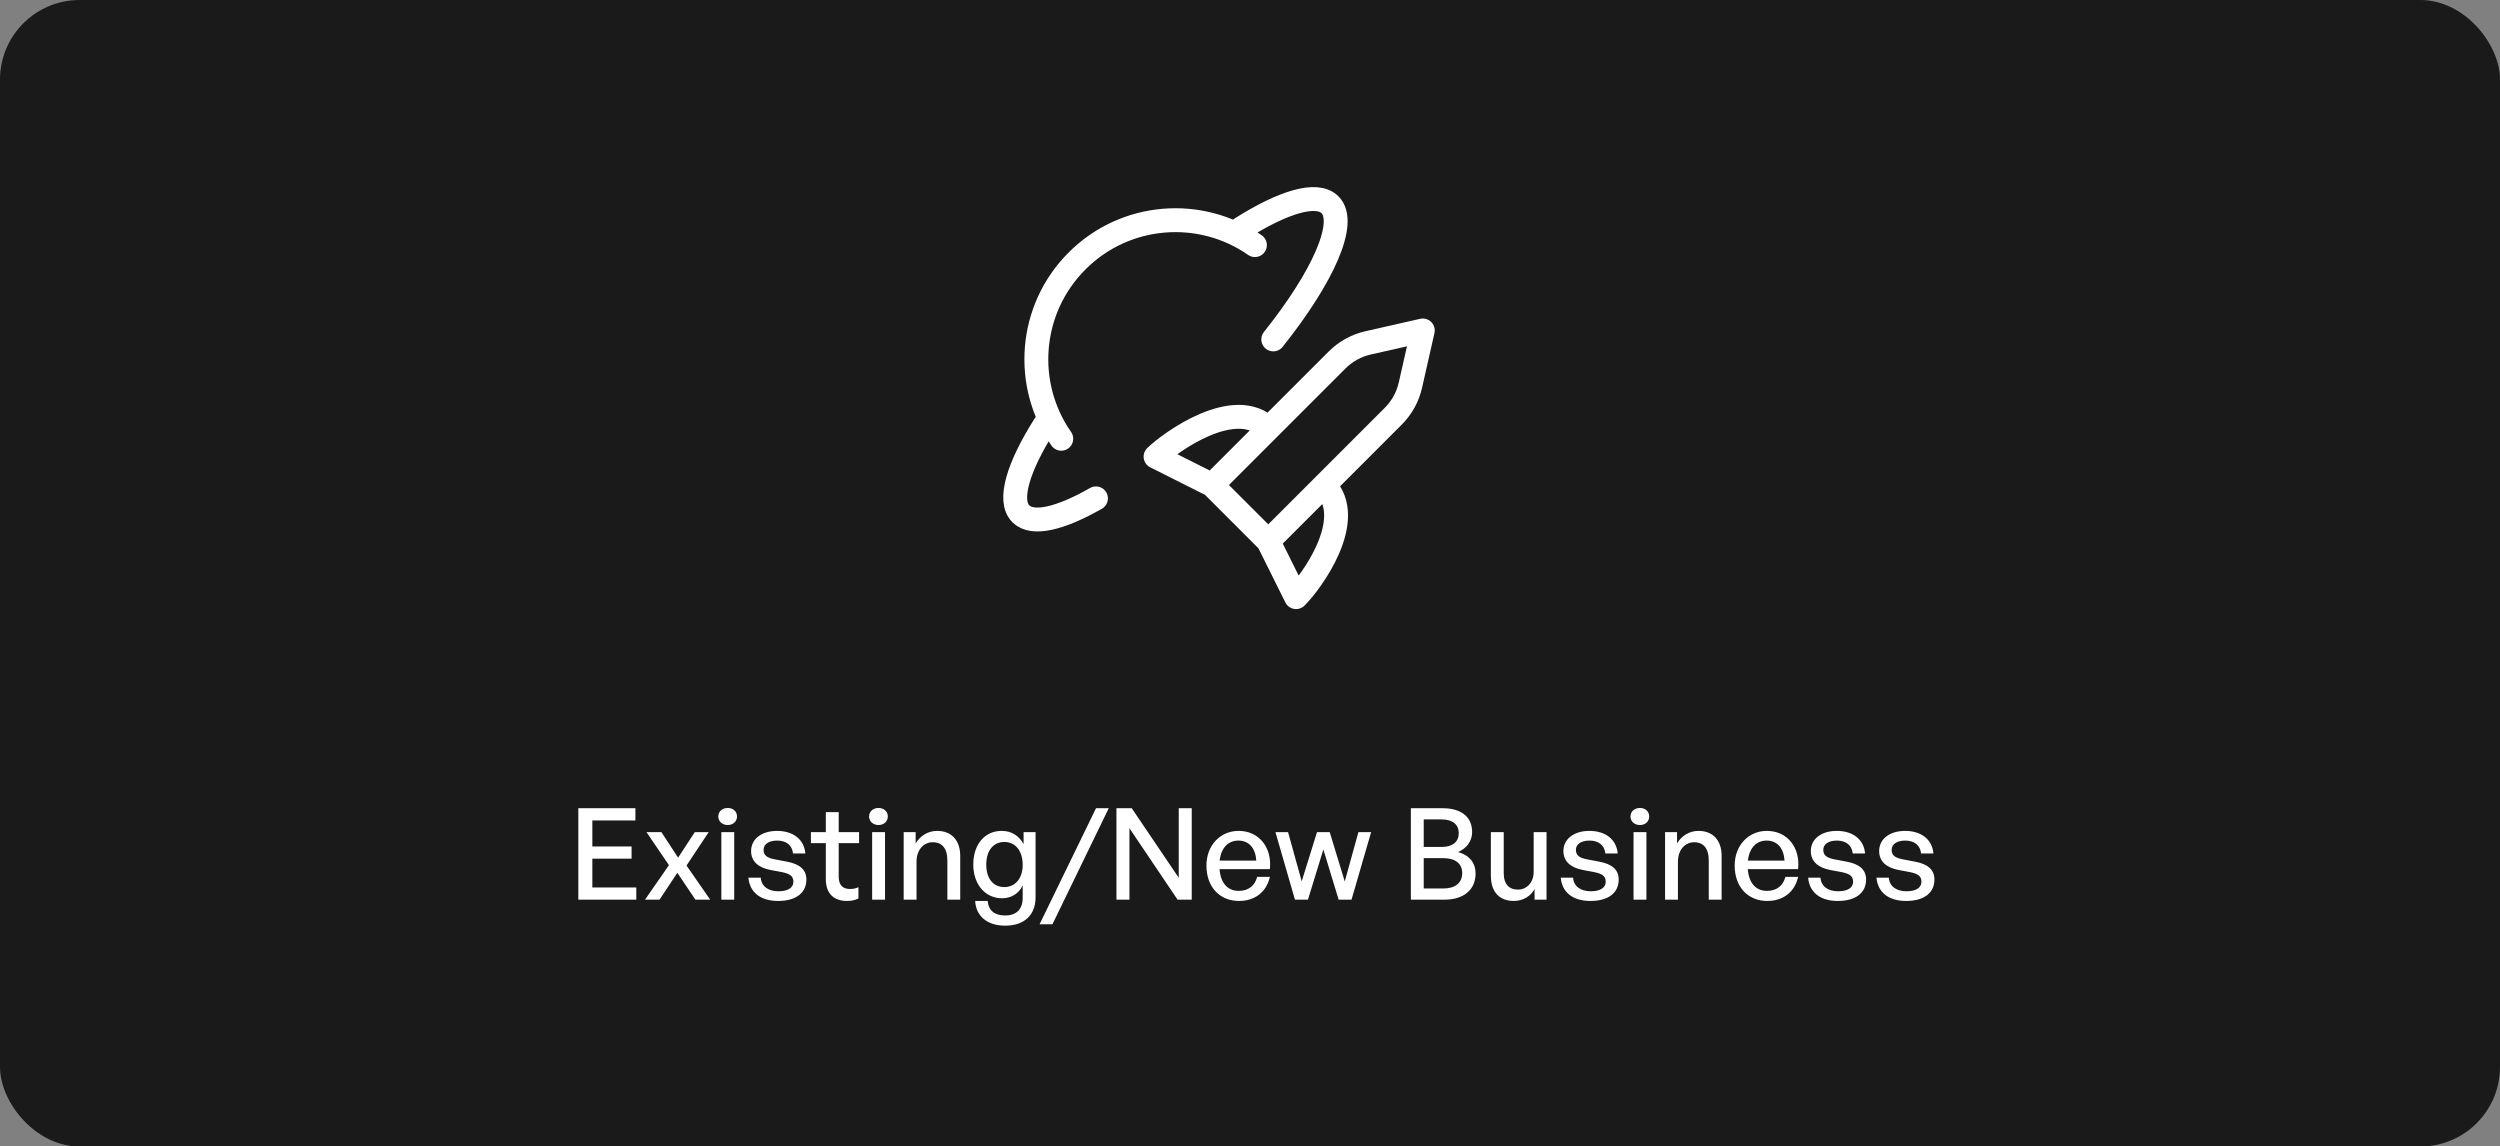<svg xmlns="http://www.w3.org/2000/svg" width="314" height="144" viewBox="0 0 314 144" fill="none"><rect x="0" y="0" width="314" height="144" fill="#808080" stroke="none"/><rect width="314" height="144" rx="10" fill="#1A1A1A"></rect><path d="M159.293 67.978L152.234 60.919M159.293 67.978L162.785 75C164.562 73.272 170.579 65.22 166.315 60.956M159.293 67.978L166.315 60.956M152.234 60.919L159.293 53.86L159.329 53.823M152.234 60.919L145.138 57.353C146.94 55.6 155.124 49.618 159.329 53.823M166.351 60.919L166.315 60.956M166.315 60.956L175.002 52.268C176.07 51.2 176.814 49.852 177.147 48.379L178.704 41.507L171.833 43.064C170.36 43.398 169.011 44.142 167.943 45.209L159.329 53.823" stroke="white" stroke-width="3" stroke-linecap="round" stroke-linejoin="round"></path><path d="M131.198 53.394C127.858 58.676 126.579 62.893 128.223 64.537C129.685 65.999 133.181 65.15 137.652 62.595M155.903 28.689C161.185 25.349 165.402 24.07 167.046 25.714C169.256 27.924 166.184 34.783 159.924 42.63M133.294 55.108C128.54 48.296 129.203 38.851 135.282 32.773C141.36 26.694 150.805 26.031 157.617 30.785" stroke="white" stroke-width="3" stroke-linecap="round" stroke-linejoin="round"></path><path d="M79.919 111.464H74.399V107.848H79.327V106.312H74.399V103.048H79.807V101.512H72.639V113H79.919V111.464ZM82.834 113L85.074 109.624L87.346 113H89.202L86.226 108.712L89.01 104.52H87.266L85.17 107.72L83.074 104.52H81.202L84.018 108.664L81.01 113H82.834ZM92.569 102.552C92.569 101.928 92.089 101.48 91.401 101.48C90.713 101.48 90.217 101.928 90.217 102.552C90.217 103.16 90.713 103.624 91.401 103.624C92.089 103.624 92.569 103.16 92.569 102.552ZM92.217 113V104.52H90.601V113H92.217ZM101.281 110.472C101.281 109.256 100.481 108.52 98.801 108.216L97.361 107.944C96.337 107.752 95.905 107.432 95.905 106.744C95.905 106.008 96.593 105.576 97.617 105.576C98.753 105.576 99.505 106.168 99.601 107.192H101.153C101.009 105.448 99.633 104.36 97.601 104.36C95.633 104.36 94.337 105.4 94.337 106.888C94.337 108.168 95.217 108.968 96.785 109.272L98.161 109.528C99.217 109.736 99.649 110.04 99.649 110.744C99.649 111.544 98.897 111.944 97.761 111.944C96.465 111.944 95.617 111.288 95.553 110.232H94.001C94.161 112.056 95.489 113.16 97.729 113.16C99.985 113.16 101.281 112.136 101.281 110.472ZM107.82 111.432C107.484 111.592 107.148 111.656 106.764 111.656C105.9 111.656 105.34 111.24 105.34 110.072V105.896H107.9V104.52H105.34V102.008H103.724V104.52H101.852V105.896H103.724V110.44C103.724 112.312 104.812 113.16 106.38 113.16C106.892 113.16 107.324 113.08 107.82 112.856V111.432ZM111.51 102.552C111.51 101.928 111.03 101.48 110.342 101.48C109.654 101.48 109.158 101.928 109.158 102.552C109.158 103.16 109.654 103.624 110.342 103.624C111.03 103.624 111.51 103.16 111.51 102.552ZM111.158 113V104.52H109.542V113H111.158ZM115.117 108.216C115.117 106.712 116.045 105.784 117.149 105.784C118.349 105.784 118.989 106.6 118.989 108.056V113H120.605V107.512C120.605 105.48 119.453 104.36 117.709 104.36C116.541 104.36 115.581 104.984 115.005 105.928V104.52H113.501V113H115.117V108.216ZM126.243 116.264C128.643 116.264 130.067 114.936 130.067 112.712V104.52H128.563V106.024C127.987 104.952 127.027 104.36 125.811 104.36C123.683 104.36 122.243 106.056 122.243 108.584C122.243 111.08 123.747 112.824 125.859 112.824C127.011 112.824 127.971 112.232 128.451 111.208V112.744C128.451 114.2 127.683 114.984 126.227 114.984C124.915 114.984 124.147 114.344 124.051 113.16H122.483C122.579 115.08 124.019 116.264 126.243 116.264ZM123.875 108.584C123.875 106.84 124.755 105.752 126.147 105.752C127.539 105.752 128.451 106.872 128.451 108.632C128.451 110.312 127.523 111.416 126.147 111.416C124.739 111.416 123.875 110.344 123.875 108.584ZM132.188 116.088L139.26 101.512H137.66L130.572 116.088H132.188ZM147.906 113H149.682V101.512H148.05V110.248L142.146 101.512H140.226V113H141.858V104.024L147.906 113ZM155.624 113.16C157.624 113.16 159.08 112.024 159.496 110.136H157.896C157.624 111.24 156.792 111.896 155.592 111.896C154.168 111.896 153.304 110.888 153.176 109.16H159.496C159.784 106.408 158.104 104.36 155.576 104.36C153.24 104.36 151.528 106.2 151.528 108.712C151.528 111.384 153.176 113.16 155.624 113.16ZM155.544 105.576C156.856 105.576 157.704 106.52 157.784 108.088H153.192C153.368 106.504 154.248 105.576 155.544 105.576ZM168.134 113H169.75L172.214 104.52H170.614L168.902 110.712L167.014 104.52H165.414L163.494 110.696L161.782 104.52H160.198L162.646 113H164.278L166.214 106.696L168.134 113ZM185.332 109.704C185.332 108.392 184.564 107.416 183.14 107.016C184.244 106.536 184.9 105.608 184.9 104.52C184.9 102.584 183.508 101.512 181.188 101.512H177.204V113H181.412C183.796 113 185.332 111.8 185.332 109.704ZM181.076 102.92C182.468 102.92 183.22 103.576 183.22 104.648C183.22 105.72 182.468 106.376 181.076 106.376H178.82V102.92H181.076ZM181.3 107.784C182.804 107.784 183.652 108.488 183.652 109.656C183.652 110.872 182.804 111.592 181.3 111.592H178.82V107.784H181.3ZM192.629 109.512C192.629 110.84 191.749 111.736 190.661 111.736C189.605 111.736 188.869 111.128 188.869 109.656V104.52H187.253V109.976C187.253 112.152 188.437 113.16 190.149 113.16C191.301 113.16 192.293 112.536 192.741 111.656V113H194.245V104.52H192.629V109.512ZM203.309 110.472C203.309 109.256 202.509 108.52 200.829 108.216L199.389 107.944C198.365 107.752 197.933 107.432 197.933 106.744C197.933 106.008 198.621 105.576 199.645 105.576C200.781 105.576 201.533 106.168 201.629 107.192H203.181C203.037 105.448 201.661 104.36 199.629 104.36C197.661 104.36 196.365 105.4 196.365 106.888C196.365 108.168 197.245 108.968 198.813 109.272L200.189 109.528C201.245 109.736 201.677 110.04 201.677 110.744C201.677 111.544 200.925 111.944 199.789 111.944C198.493 111.944 197.645 111.288 197.581 110.232H196.029C196.189 112.056 197.517 113.16 199.757 113.16C202.013 113.16 203.309 112.136 203.309 110.472ZM207.141 102.552C207.141 101.928 206.661 101.48 205.973 101.48C205.285 101.48 204.789 101.928 204.789 102.552C204.789 103.16 205.285 103.624 205.973 103.624C206.661 103.624 207.141 103.16 207.141 102.552ZM206.789 113V104.52H205.173V113H206.789ZM210.748 108.216C210.748 106.712 211.676 105.784 212.78 105.784C213.98 105.784 214.62 106.6 214.62 108.056V113H216.236V107.512C216.236 105.48 215.084 104.36 213.34 104.36C212.172 104.36 211.212 104.984 210.636 105.928V104.52H209.132V113H210.748V108.216ZM221.971 113.16C223.971 113.16 225.427 112.024 225.843 110.136H224.243C223.971 111.24 223.139 111.896 221.939 111.896C220.515 111.896 219.651 110.888 219.523 109.16H225.843C226.131 106.408 224.451 104.36 221.923 104.36C219.587 104.36 217.875 106.2 217.875 108.712C217.875 111.384 219.523 113.16 221.971 113.16ZM221.891 105.576C223.203 105.576 224.051 106.52 224.131 108.088H219.539C219.715 106.504 220.595 105.576 221.891 105.576ZM234.381 110.472C234.381 109.256 233.581 108.52 231.901 108.216L230.461 107.944C229.437 107.752 229.005 107.432 229.005 106.744C229.005 106.008 229.693 105.576 230.717 105.576C231.853 105.576 232.605 106.168 232.701 107.192H234.253C234.109 105.448 232.733 104.36 230.701 104.36C228.733 104.36 227.437 105.4 227.437 106.888C227.437 108.168 228.317 108.968 229.885 109.272L231.261 109.528C232.317 109.736 232.749 110.04 232.749 110.744C232.749 111.544 231.997 111.944 230.861 111.944C229.565 111.944 228.717 111.288 228.653 110.232H227.101C227.261 112.056 228.589 113.16 230.829 113.16C233.085 113.16 234.381 112.136 234.381 110.472ZM242.965 110.472C242.965 109.256 242.165 108.52 240.485 108.216L239.045 107.944C238.021 107.752 237.589 107.432 237.589 106.744C237.589 106.008 238.277 105.576 239.301 105.576C240.437 105.576 241.189 106.168 241.285 107.192H242.837C242.693 105.448 241.317 104.36 239.285 104.36C237.317 104.36 236.021 105.4 236.021 106.888C236.021 108.168 236.901 108.968 238.469 109.272L239.845 109.528C240.901 109.736 241.333 110.04 241.333 110.744C241.333 111.544 240.581 111.944 239.445 111.944C238.149 111.944 237.301 111.288 237.237 110.232H235.685C235.845 112.056 237.173 113.16 239.413 113.16C241.669 113.16 242.965 112.136 242.965 110.472Z" fill="white"></path></svg>